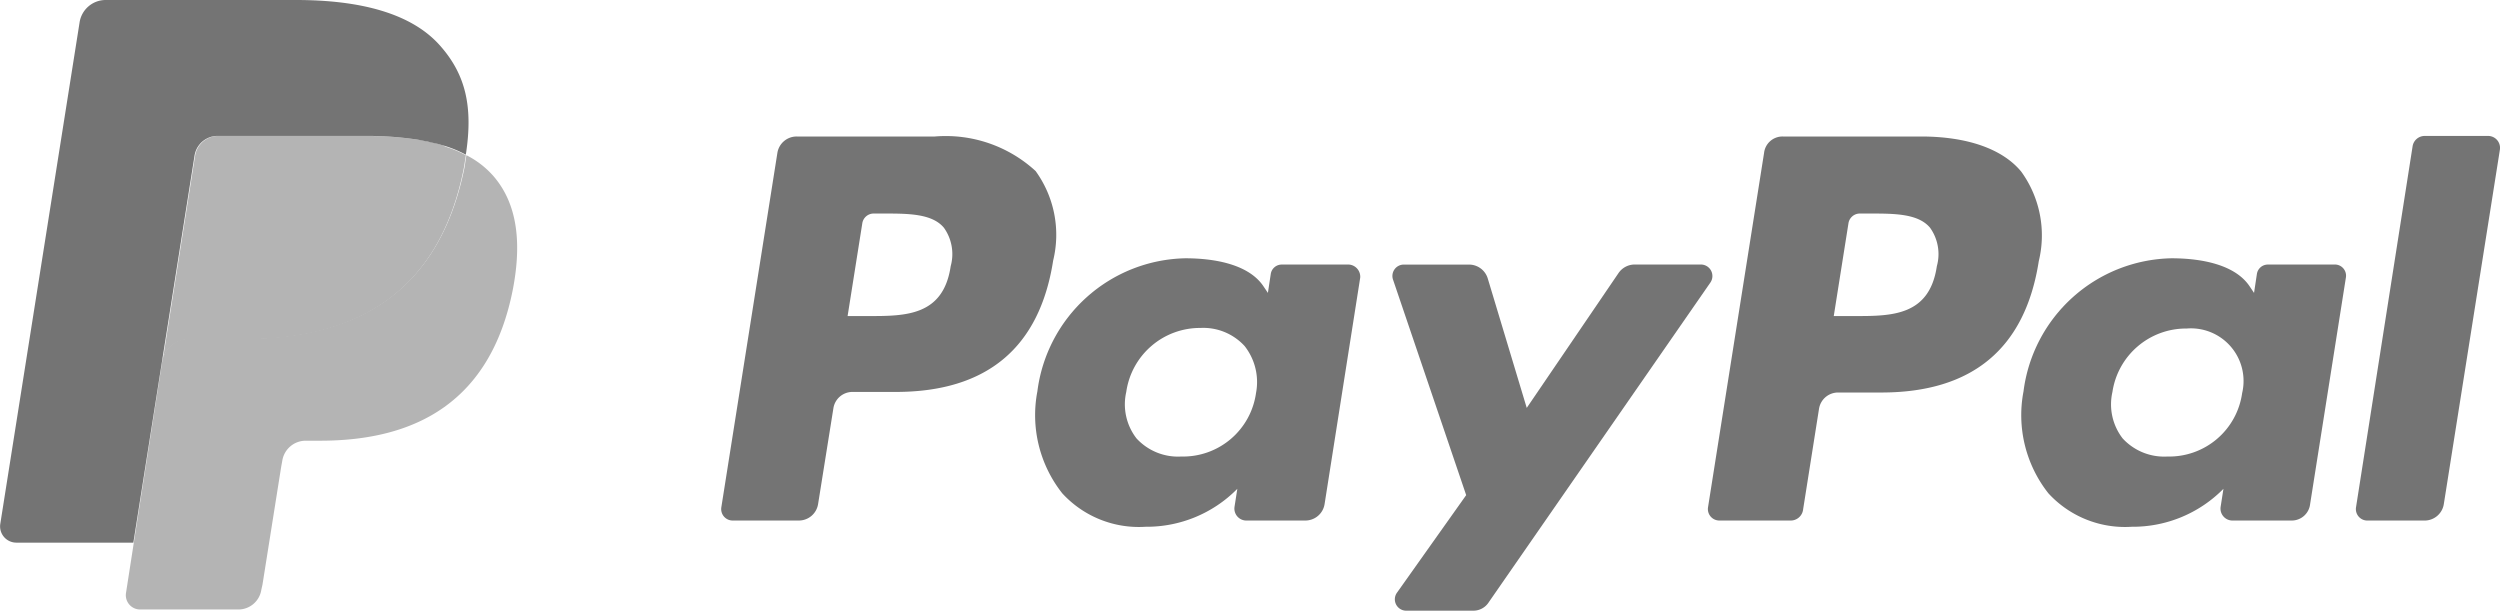 <svg xmlns="http://www.w3.org/2000/svg" xmlns:xlink="http://www.w3.org/1999/xlink" width="116.703" height="28.504" viewBox="0 0 116.703 28.504">
  <defs>
    <clipPath id="clip-path">
      <rect width="116.703" height="28.504" fill="none"/>
    </clipPath>
  </defs>
  <g id="Repeat_Grid_19" data-name="Repeat Grid 19" clip-path="url(#clip-path)">
    <g id="Group_324" data-name="Group 324" transform="translate(0)">
      <path id="XMLID_15_" d="M137.99,30.155c-.344,2.327-2.115,2.327-3.834,2.327h-.978l.687-4.336a.538.538,0,0,1,.529-.45h.449c1.163,0,2.274,0,2.829.661A2.116,2.116,0,0,1,137.99,30.155Zm-.74-6.055H130.8a.909.909,0,0,0-.9.767l-2.618,16.552a.535.535,0,0,0,.529.608H130.9a.909.909,0,0,0,.9-.767l.714-4.469a.9.9,0,0,1,.873-.767h2.036c4.257,0,6.716-2.062,7.351-6.134a5.075,5.075,0,0,0-.82-4.178A6.2,6.2,0,0,0,137.25,24.1Z" transform="translate(-93.611 -17.728)" fill="#747474"/>
      <path id="XMLID_12_" d="M193.057,51.893a3.439,3.439,0,0,1-3.49,2.961,2.632,2.632,0,0,1-2.089-.846A2.6,2.6,0,0,1,187,51.84a3.477,3.477,0,0,1,3.464-2.988,2.612,2.612,0,0,1,2.062.846A2.72,2.72,0,0,1,193.057,51.893Zm4.31-6h-3.094a.518.518,0,0,0-.529.45l-.132.873L193.4,46.9c-.661-.978-2.168-1.3-3.649-1.3a7.105,7.105,0,0,0-6.9,6.214,5.885,5.885,0,0,0,1.163,4.759,4.848,4.848,0,0,0,3.887,1.56,5.937,5.937,0,0,0,4.284-1.772l-.132.846a.558.558,0,0,0,.529.635h2.776a.908.908,0,0,0,.9-.767L197.922,46.5A.571.571,0,0,0,197.367,45.891Z" transform="translate(-134.425 -33.543)" fill="#747474"/>
      <path id="XMLID_11_" d="M260.162,46.7h-3.094a.915.915,0,0,0-.74.4l-4.284,6.293-1.824-6.055a.913.913,0,0,0-.873-.635h-3.041a.531.531,0,0,0-.5.714l3.411,10.048-3.226,4.548a.531.531,0,0,0,.45.846h3.094a.851.851,0,0,0,.74-.4l10.339-14.913A.538.538,0,0,0,260.162,46.7Z" transform="translate(-180.774 -34.352)" fill="#747474"/>
      <path id="XMLID_8_" d="M312.164,30.155c-.344,2.327-2.115,2.327-3.834,2.327h-.978l.687-4.336a.538.538,0,0,1,.529-.45h.449c1.163,0,2.274,0,2.829.661A2.116,2.116,0,0,1,312.164,30.155Zm-.74-6.055h-6.452a.863.863,0,0,0-.873.767l-2.618,16.552a.535.535,0,0,0,.529.608h3.305a.584.584,0,0,0,.608-.529l.74-4.68a.9.9,0,0,1,.873-.767h2.036c4.257,0,6.716-2.062,7.351-6.134a5.075,5.075,0,0,0-.82-4.178C315.231,24.682,313.591,24.1,311.423,24.1Z" transform="translate(-221.75 -17.728)" fill="#747474"/>
      <path id="XMLID_5_" d="M367.157,51.893a3.439,3.439,0,0,1-3.49,2.961,2.632,2.632,0,0,1-2.089-.846,2.6,2.6,0,0,1-.476-2.168,3.474,3.474,0,0,1,3.464-2.961,2.457,2.457,0,0,1,2.591,3.014Zm4.31-6h-3.094a.518.518,0,0,0-.529.45l-.132.873L367.5,46.9c-.661-.978-2.168-1.3-3.649-1.3a7.105,7.105,0,0,0-6.9,6.214,5.885,5.885,0,0,0,1.163,4.759A4.848,4.848,0,0,0,362,58.133a5.937,5.937,0,0,0,4.284-1.772l-.132.846a.558.558,0,0,0,.529.635h2.776a.863.863,0,0,0,.873-.767L372,46.5A.522.522,0,0,0,371.467,45.891Z" transform="translate(-262.491 -33.543)" fill="#747474"/>
      <path id="XMLID_4_" d="M418.525,24.476l-2.644,16.87a.535.535,0,0,0,.529.608h2.671a.908.908,0,0,0,.9-.767L422.6,24.635a.558.558,0,0,0-.529-.635h-2.988A.571.571,0,0,0,418.525,24.476Z" transform="translate(-305.901 -17.654)" fill="#747474"/>
      <path id="XMLID_3_" d="M38.074,27.4c-.026.159-.053.344-.079.529-1.19,5.976-5.183,8.038-10.286,8.038H25.118a1.253,1.253,0,0,0-1.243,1.058l-1.322,8.435-.37,2.38a.668.668,0,0,0,.661.767h4.574a1.086,1.086,0,0,0,1.084-.925l.053-.238.873-5.5.053-.291a1.106,1.106,0,0,1,1.084-.925h.687c4.469,0,7.959-1.824,8.99-7.06.423-2.195.212-4.019-.925-5.315A4.187,4.187,0,0,0,38.074,27.4Z" transform="translate(-16.302 -20.155)" fill="#b4b4b4"/>
      <path id="XMLID_2_" d="M41.583,24.4a4.226,4.226,0,0,0-.555-.132,4.484,4.484,0,0,0-.582-.106,15.46,15.46,0,0,0-2.3-.159H31.218a.968.968,0,0,0-.476.106,1.09,1.09,0,0,0-.608.82l-1.481,9.36-.053.264a1.273,1.273,0,0,1,1.243-1.058h2.591c5.1,0,9.1-2.062,10.259-8.065.026-.185.053-.344.079-.529a5.137,5.137,0,0,0-.952-.4A.939.939,0,0,0,41.583,24.4Z" transform="translate(-21.027 -17.654)" fill="#b4b4b4"/>
      <path id="XMLID_1_" d="M9.039,7.271a1.09,1.09,0,0,1,.608-.82,1.037,1.037,0,0,1,.476-.106h6.928a15.718,15.718,0,0,1,2.3.159c.212.026.4.079.582.106.185.053.37.079.555.132.079.026.185.053.264.079a5.136,5.136,0,0,1,.952.4c.344-2.221,0-3.728-1.19-5.077C19.193.635,16.813,0,13.772,0H4.915A1.233,1.233,0,0,0,3.672,1.058l-3.7,23.4a.759.759,0,0,0,.74.873H6.184l1.375-8.7Z" transform="translate(0.041)" fill="#747474"/>
    </g>
  </g>
</svg>
